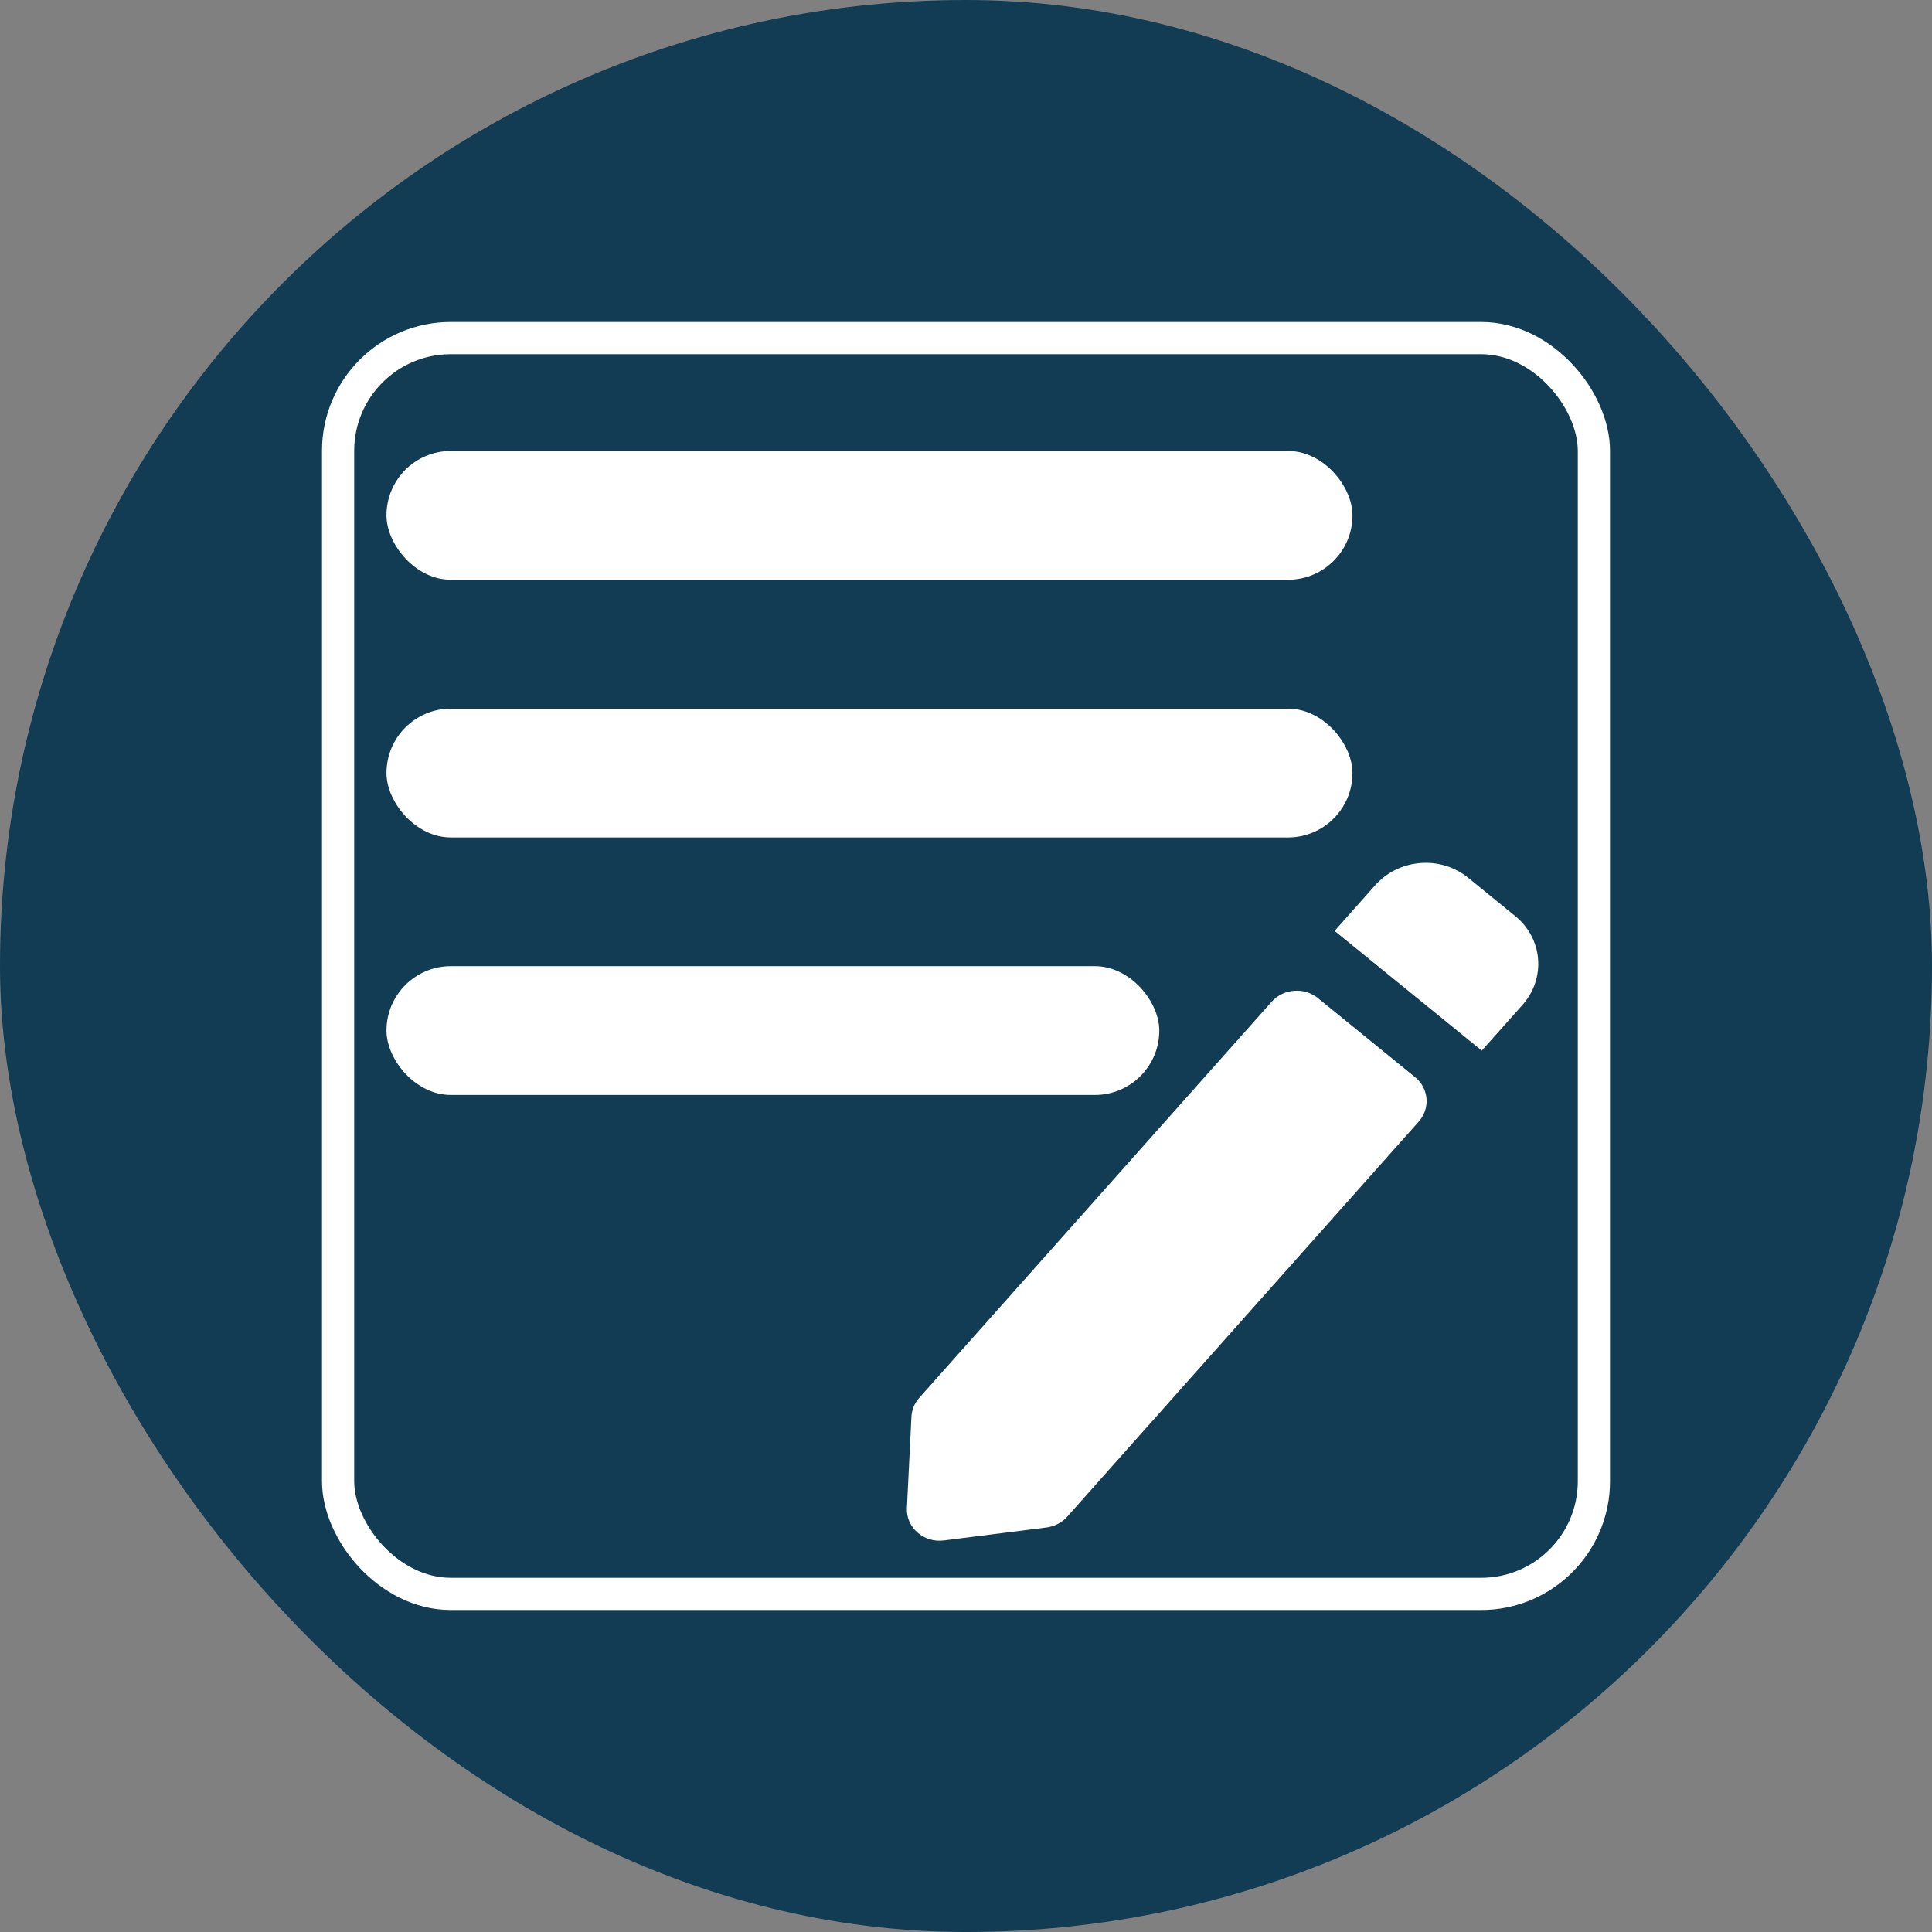<svg width="24" height="24" viewBox="0 0 24 24" fill="none" xmlns="http://www.w3.org/2000/svg">
<rect x="0" y="0" width="24" height="24" fill="#808080" stroke="none"/>
<rect width="24" height="24" rx="12" fill="#113C54"/>
<rect x="4.801" y="5.602" width="12" height="1.6" rx="0.8" fill="white"/>
<rect x="4.801" y="8.803" width="12" height="1.6" rx="0.8" fill="white"/>
<rect x="4.801" y="12.002" width="9.6" height="1.6" rx="0.8" fill="white"/>
<rect x="4.2" y="4.2" width="15.6" height="15.6" rx="1.4" stroke="white" stroke-width="0.4"/>
<path d="M15.796 12.445C15.943 12.28 16.2 12.259 16.372 12.399L17.579 13.381C17.751 13.521 17.77 13.768 17.624 13.933L13.259 18.839C13.193 18.914 13.1 18.962 12.999 18.975L11.725 19.136C11.474 19.168 11.254 18.975 11.266 18.733L11.322 17.602C11.326 17.515 11.36 17.431 11.419 17.365L15.796 12.445Z" fill="white"/>
<path d="M17.084 10.996C17.378 10.666 17.894 10.624 18.237 10.903L18.824 11.381C19.166 11.66 19.206 12.153 18.913 12.483L18.407 13.051L16.579 11.564L17.084 10.996Z" fill="white"/>
</svg>
